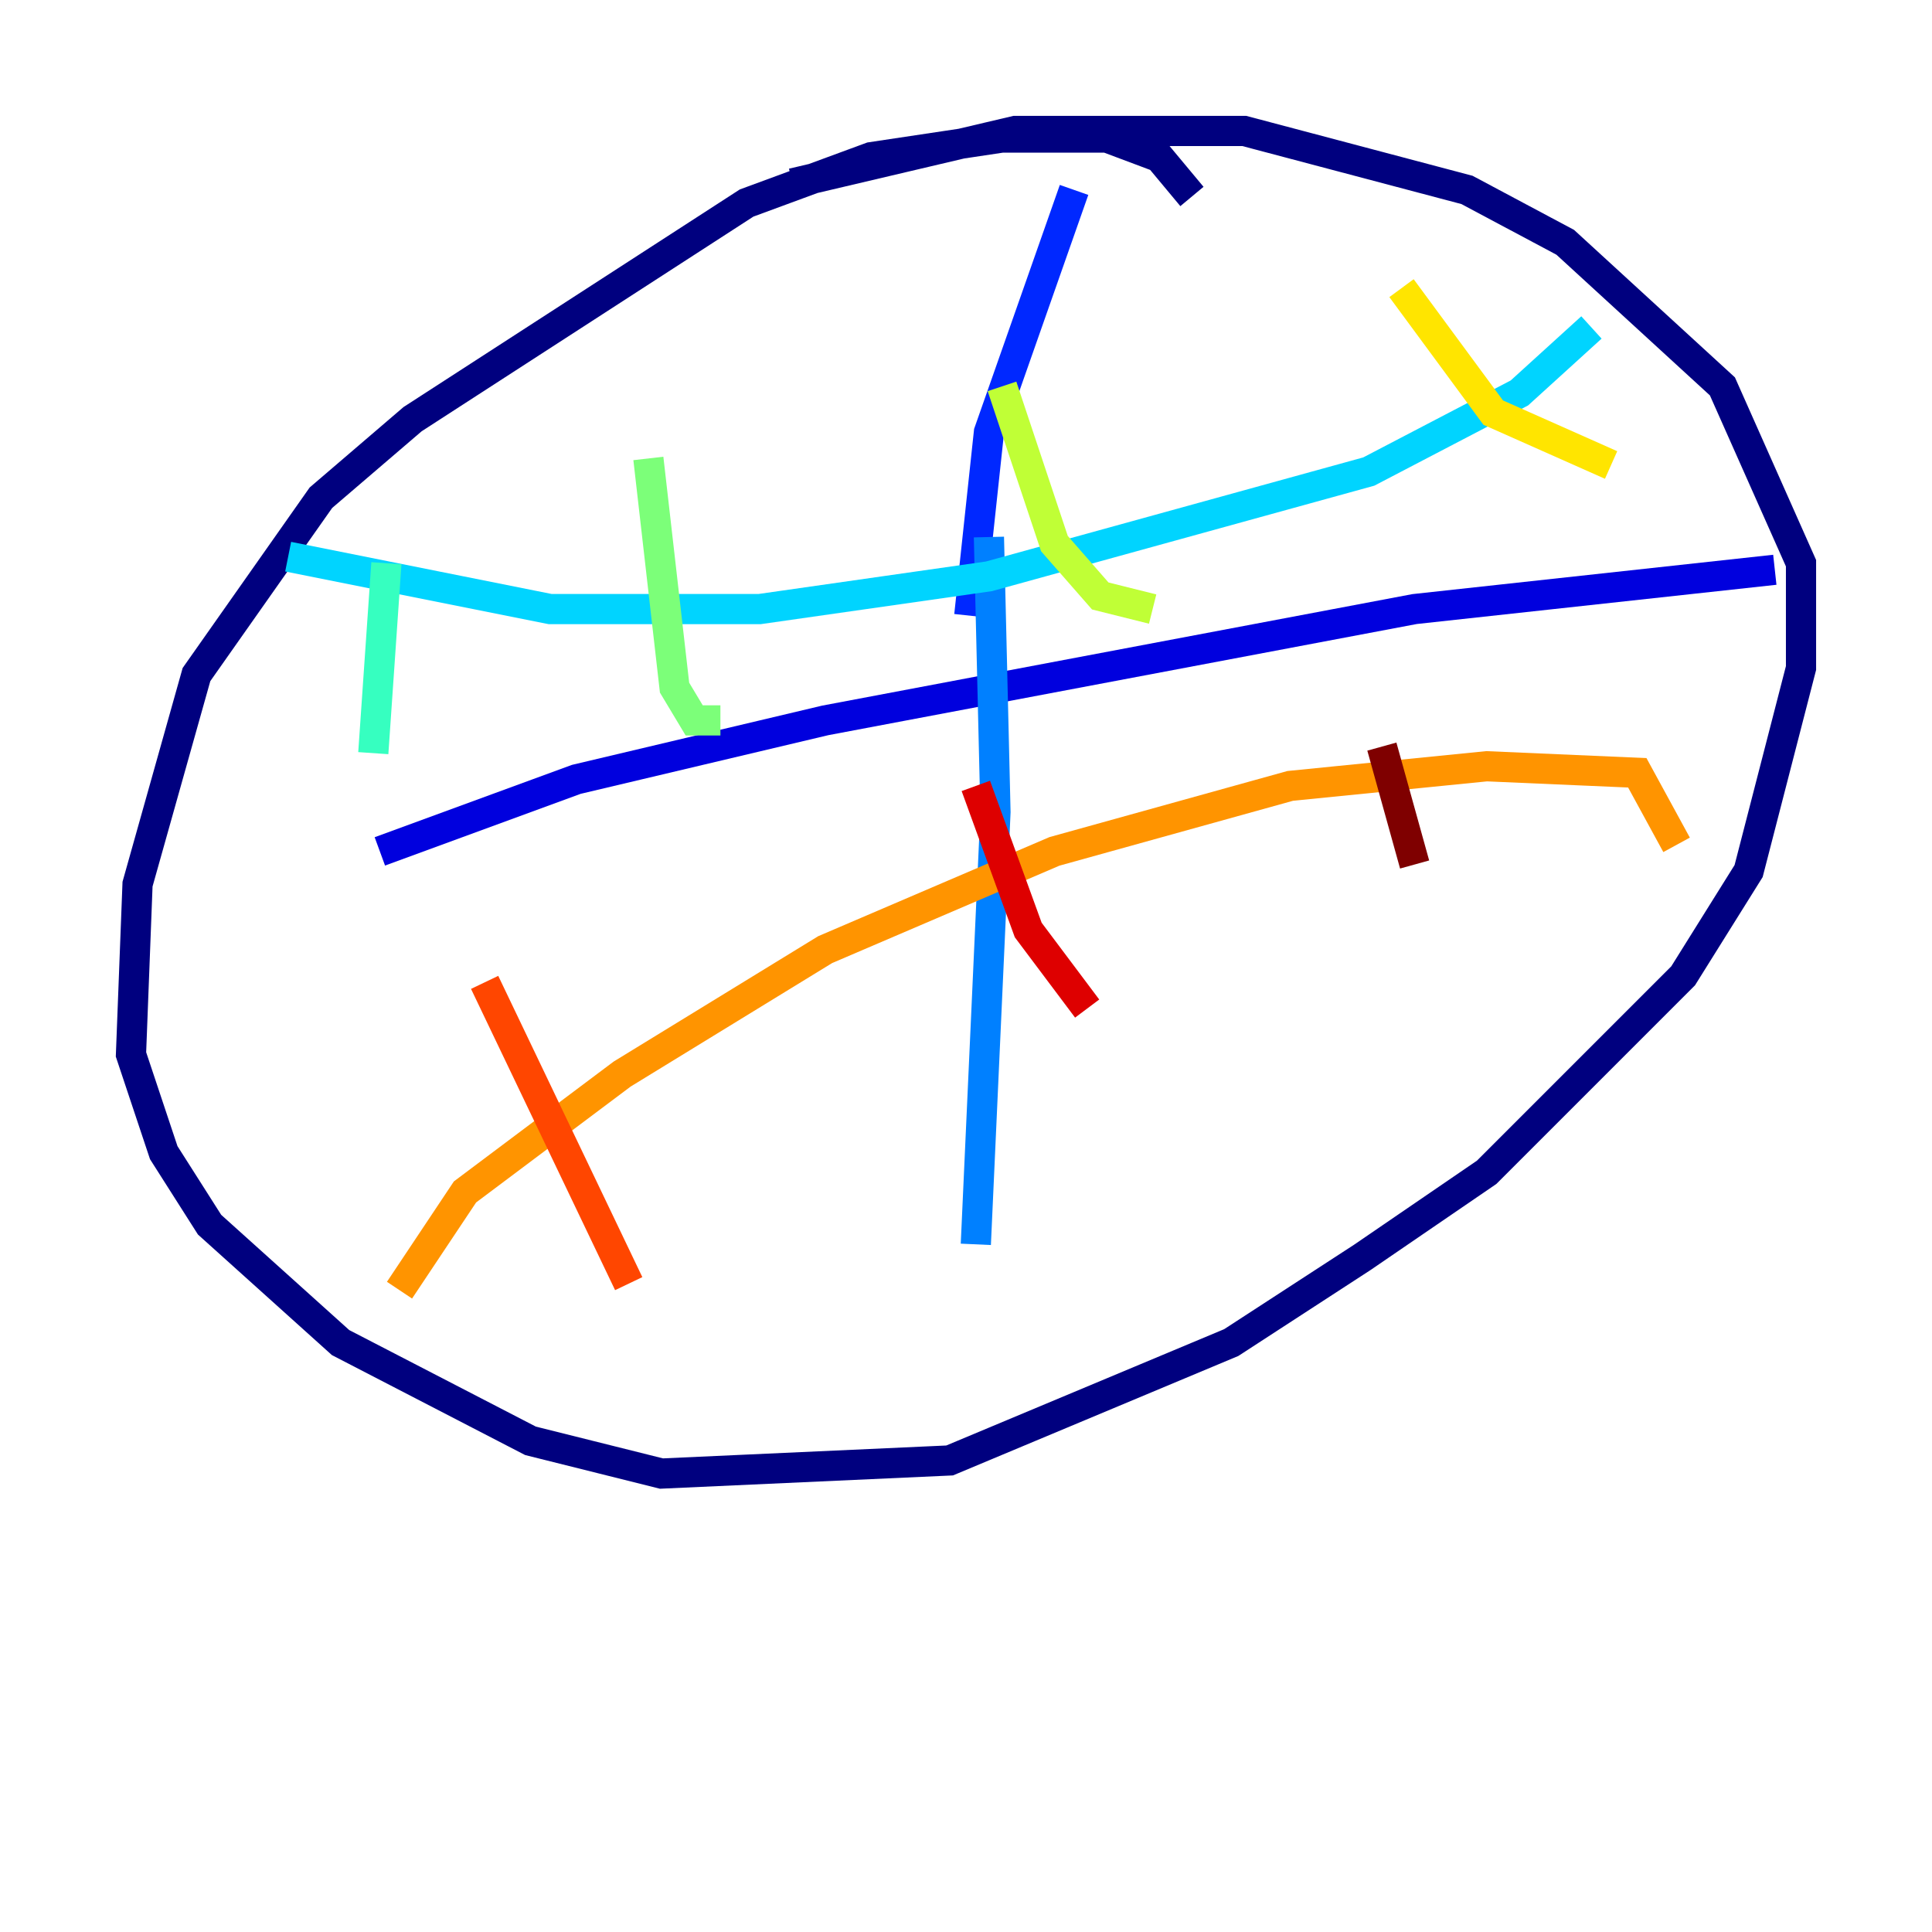<?xml version="1.0" encoding="utf-8" ?>
<svg baseProfile="tiny" height="128" version="1.2" viewBox="0,0,128,128" width="128" xmlns="http://www.w3.org/2000/svg" xmlns:ev="http://www.w3.org/2001/xml-events" xmlns:xlink="http://www.w3.org/1999/xlink"><defs /><polyline fill="none" points="78.969,13.017 76.8,10.414 73.329,9.112 66.386,9.112 57.709,10.414 49.464,13.451 27.336,27.77 21.261,32.976 13.017,44.691 9.112,58.576 8.678,69.858 10.848,76.366 13.885,81.139 22.563,88.949 35.146,95.458 43.824,97.627 62.915,96.759 81.573,88.949 90.251,83.308 98.495,77.668 111.512,64.651 115.851,57.709 119.322,44.258 119.322,37.315 114.115,25.6 103.702,16.054 97.193,12.583 82.441,8.678 67.254,8.678 52.502,12.149" stroke="#00007f" stroke-width="2" /><polyline fill="none" points="25.166,56.407 38.183,51.634 54.671,47.729 93.722,40.352 117.586,37.749" stroke="#0000de" stroke-width="2" /><polyline fill="none" points="71.159,12.583 65.519,28.637 64.217,40.786" stroke="#0028ff" stroke-width="2" /><polyline fill="none" points="65.519,35.58 65.953,53.803 64.651,82.441" stroke="#0080ff" stroke-width="2" /><polyline fill="none" points="19.091,36.881 36.447,40.352 50.332,40.352 65.519,38.183 90.685,31.241 100.664,26.034 105.437,21.695" stroke="#00d4ff" stroke-width="2" /><polyline fill="none" points="25.6,37.315 24.732,49.898" stroke="#36ffc0" stroke-width="2" /><polyline fill="none" points="42.956,30.373 44.691,45.559 45.993,47.729 47.729,47.729" stroke="#7cff79" stroke-width="2" /><polyline fill="none" points="66.386,25.6 69.858,36.014 72.895,39.485 76.366,40.352" stroke="#c0ff36" stroke-width="2" /><polyline fill="none" points="92.854,19.091 98.929,27.336 106.739,30.807" stroke="#ffe500" stroke-width="2" /><polyline fill="none" points="26.468,85.478 30.807,78.969 41.22,71.159 54.671,62.915 69.858,56.407 85.478,52.068 98.495,50.766 108.475,51.2 111.078,55.973" stroke="#ff9400" stroke-width="2" /><polyline fill="none" points="32.108,65.085 41.654,85.044" stroke="#ff4600" stroke-width="2" /><polyline fill="none" points="64.651,52.068 68.122,61.614 72.027,66.82" stroke="#de0000" stroke-width="2" /><polyline fill="none" points="91.552,49.464 93.722,57.275" stroke="#7f0000" stroke-width="2" /></svg>